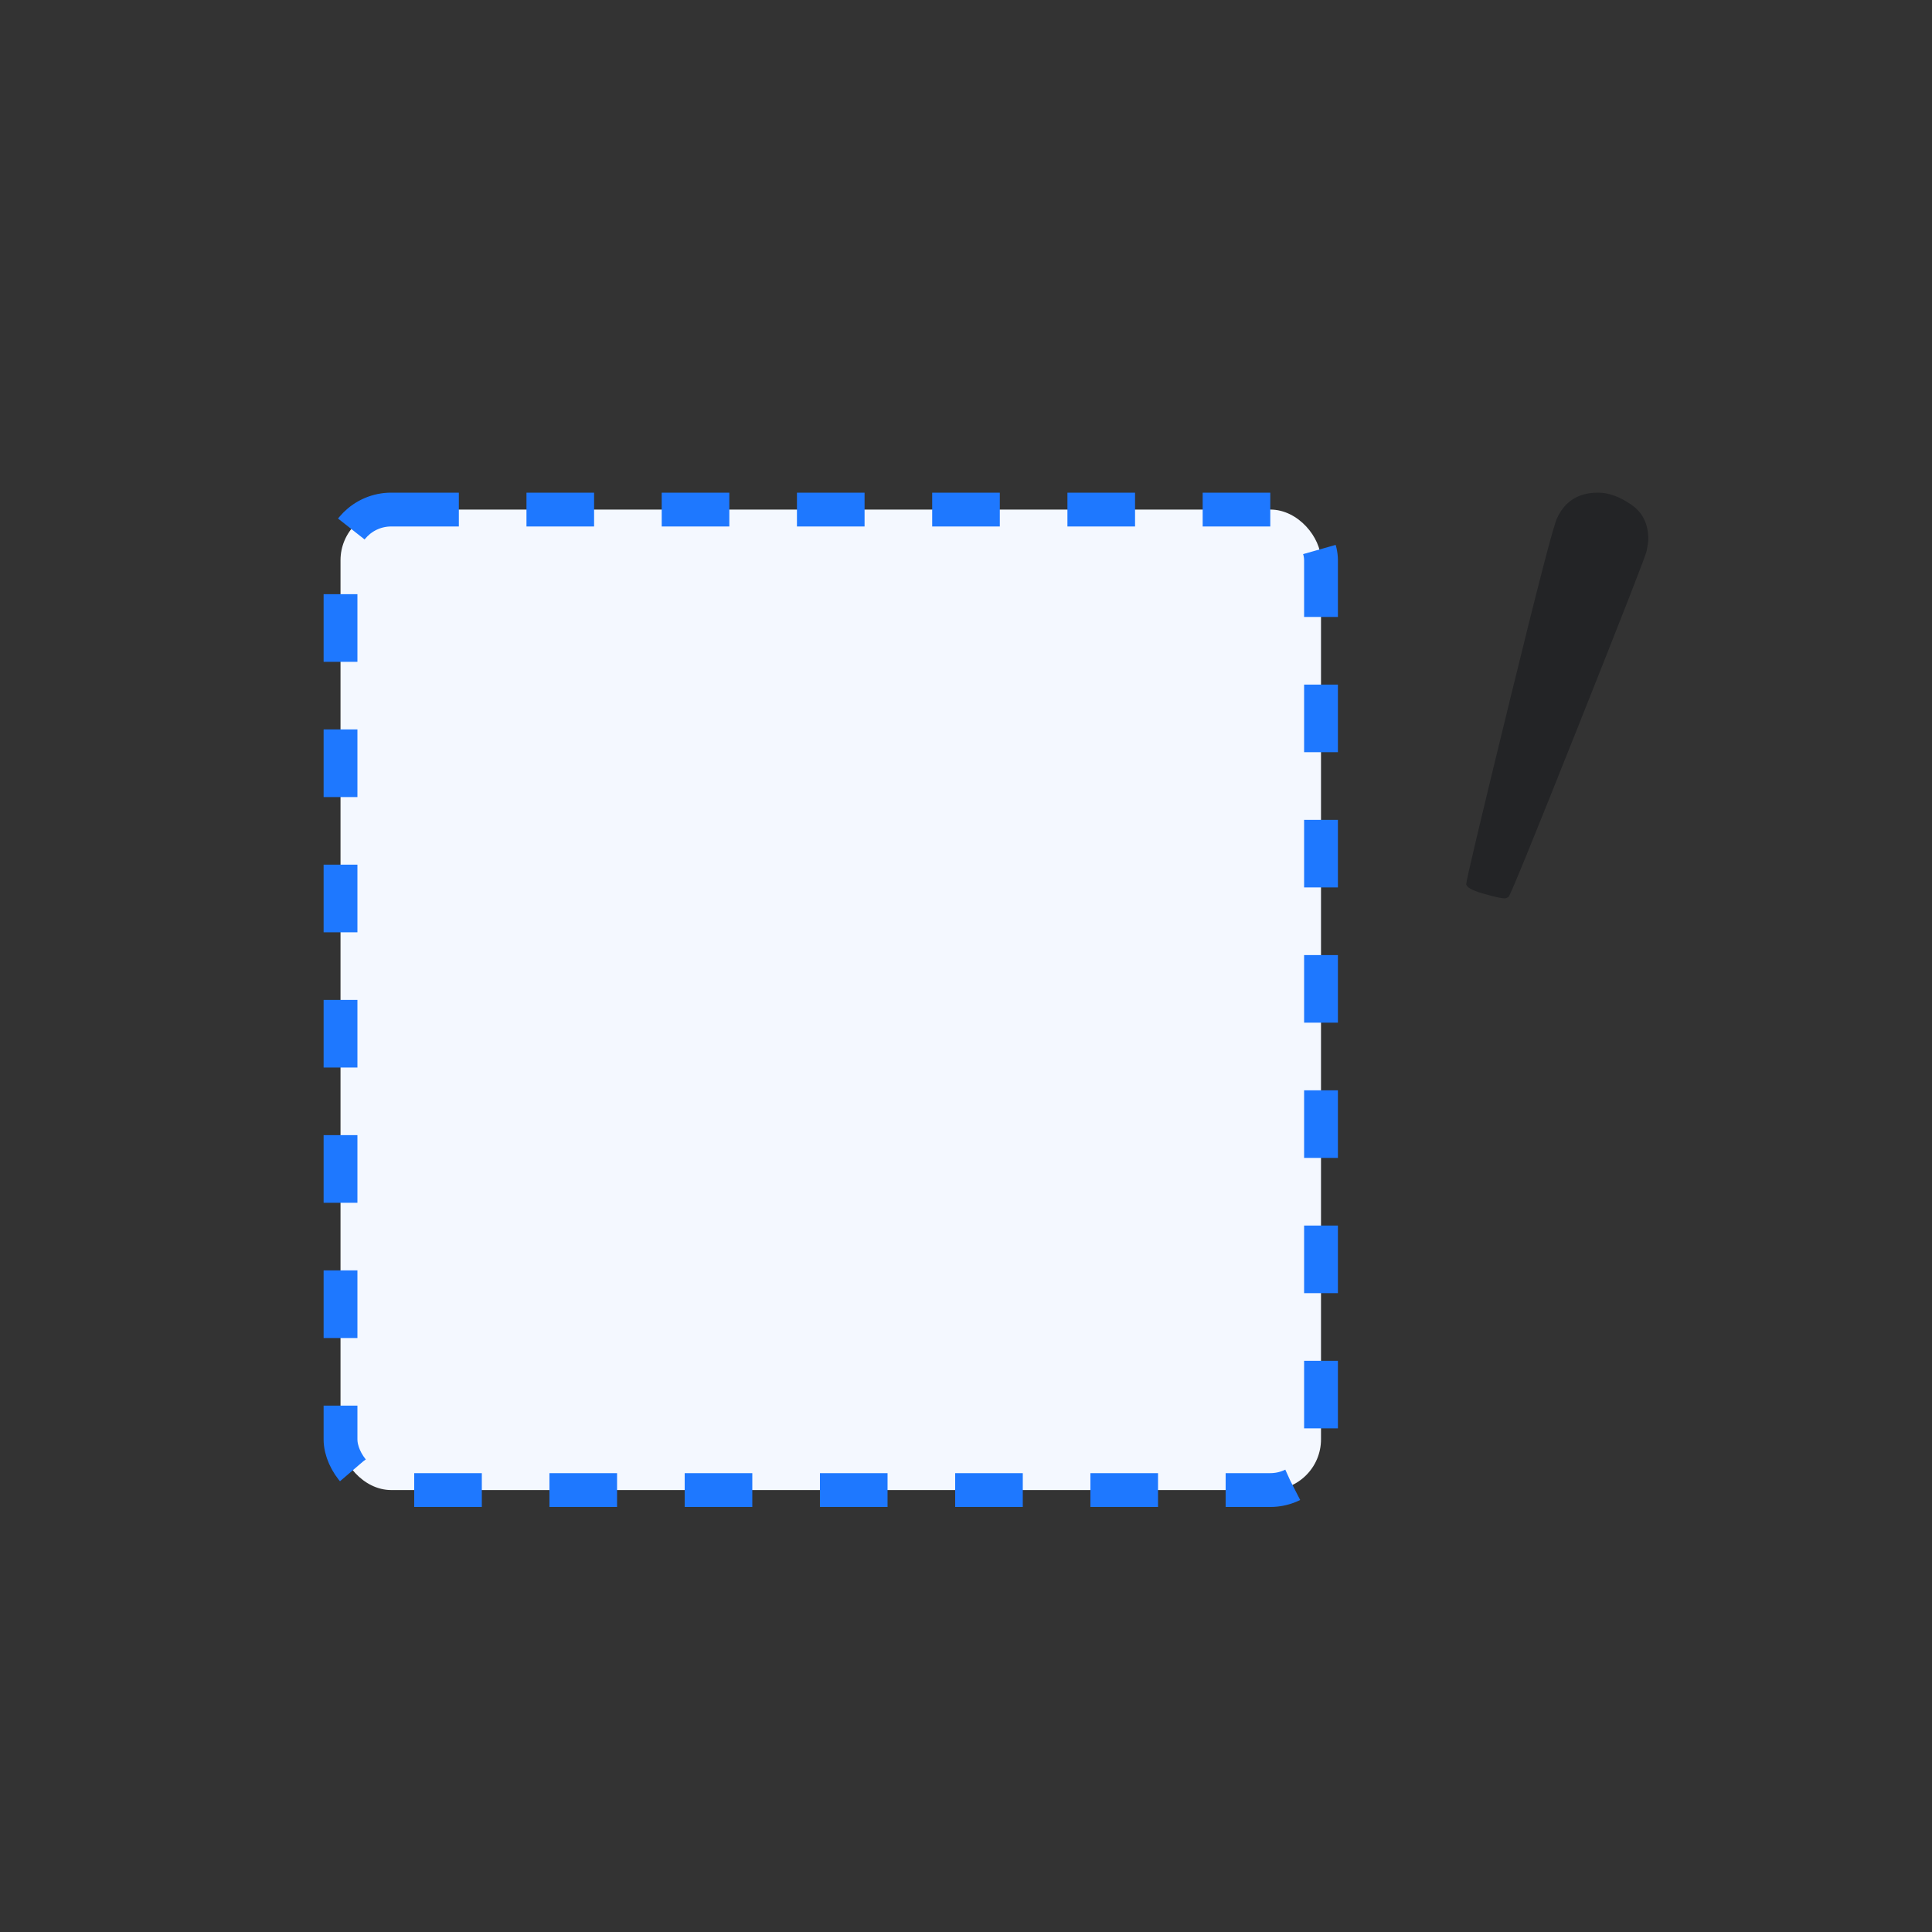 <svg width="40" height="40" viewBox="0 0 40 40" fill="none" xmlns="http://www.w3.org/2000/svg">
<rect x="0" y="0" width="40" height="40" fill="#333333" stroke="none"/>
<rect x="7.05" y="10.55" width="20.3" height="20.3" rx="1.05" fill="#F4F8FF"/>
<rect x="7.05" y="10.55" width="20.3" height="20.3" rx="1.05" stroke="#1E78FF" stroke-width="0.7" stroke-dasharray="1.4 1.4"/>
<path d="M31.153 18.6C31.088 18.6 30.941 18.567 30.714 18.503C30.486 18.438 30.367 18.372 30.356 18.308C30.356 18.232 30.654 16.975 31.25 14.538C31.846 12.101 32.176 10.828 32.241 10.72C32.404 10.373 32.685 10.2 33.086 10.2C33.303 10.2 33.53 10.281 33.768 10.444C34.007 10.606 34.126 10.845 34.126 11.159C34.126 11.213 34.115 11.294 34.093 11.402C34.083 11.478 33.611 12.686 32.68 15.025C31.748 17.365 31.266 18.546 31.234 18.567C31.201 18.589 31.174 18.6 31.153 18.6Z" fill="#232426"/>
</svg>
